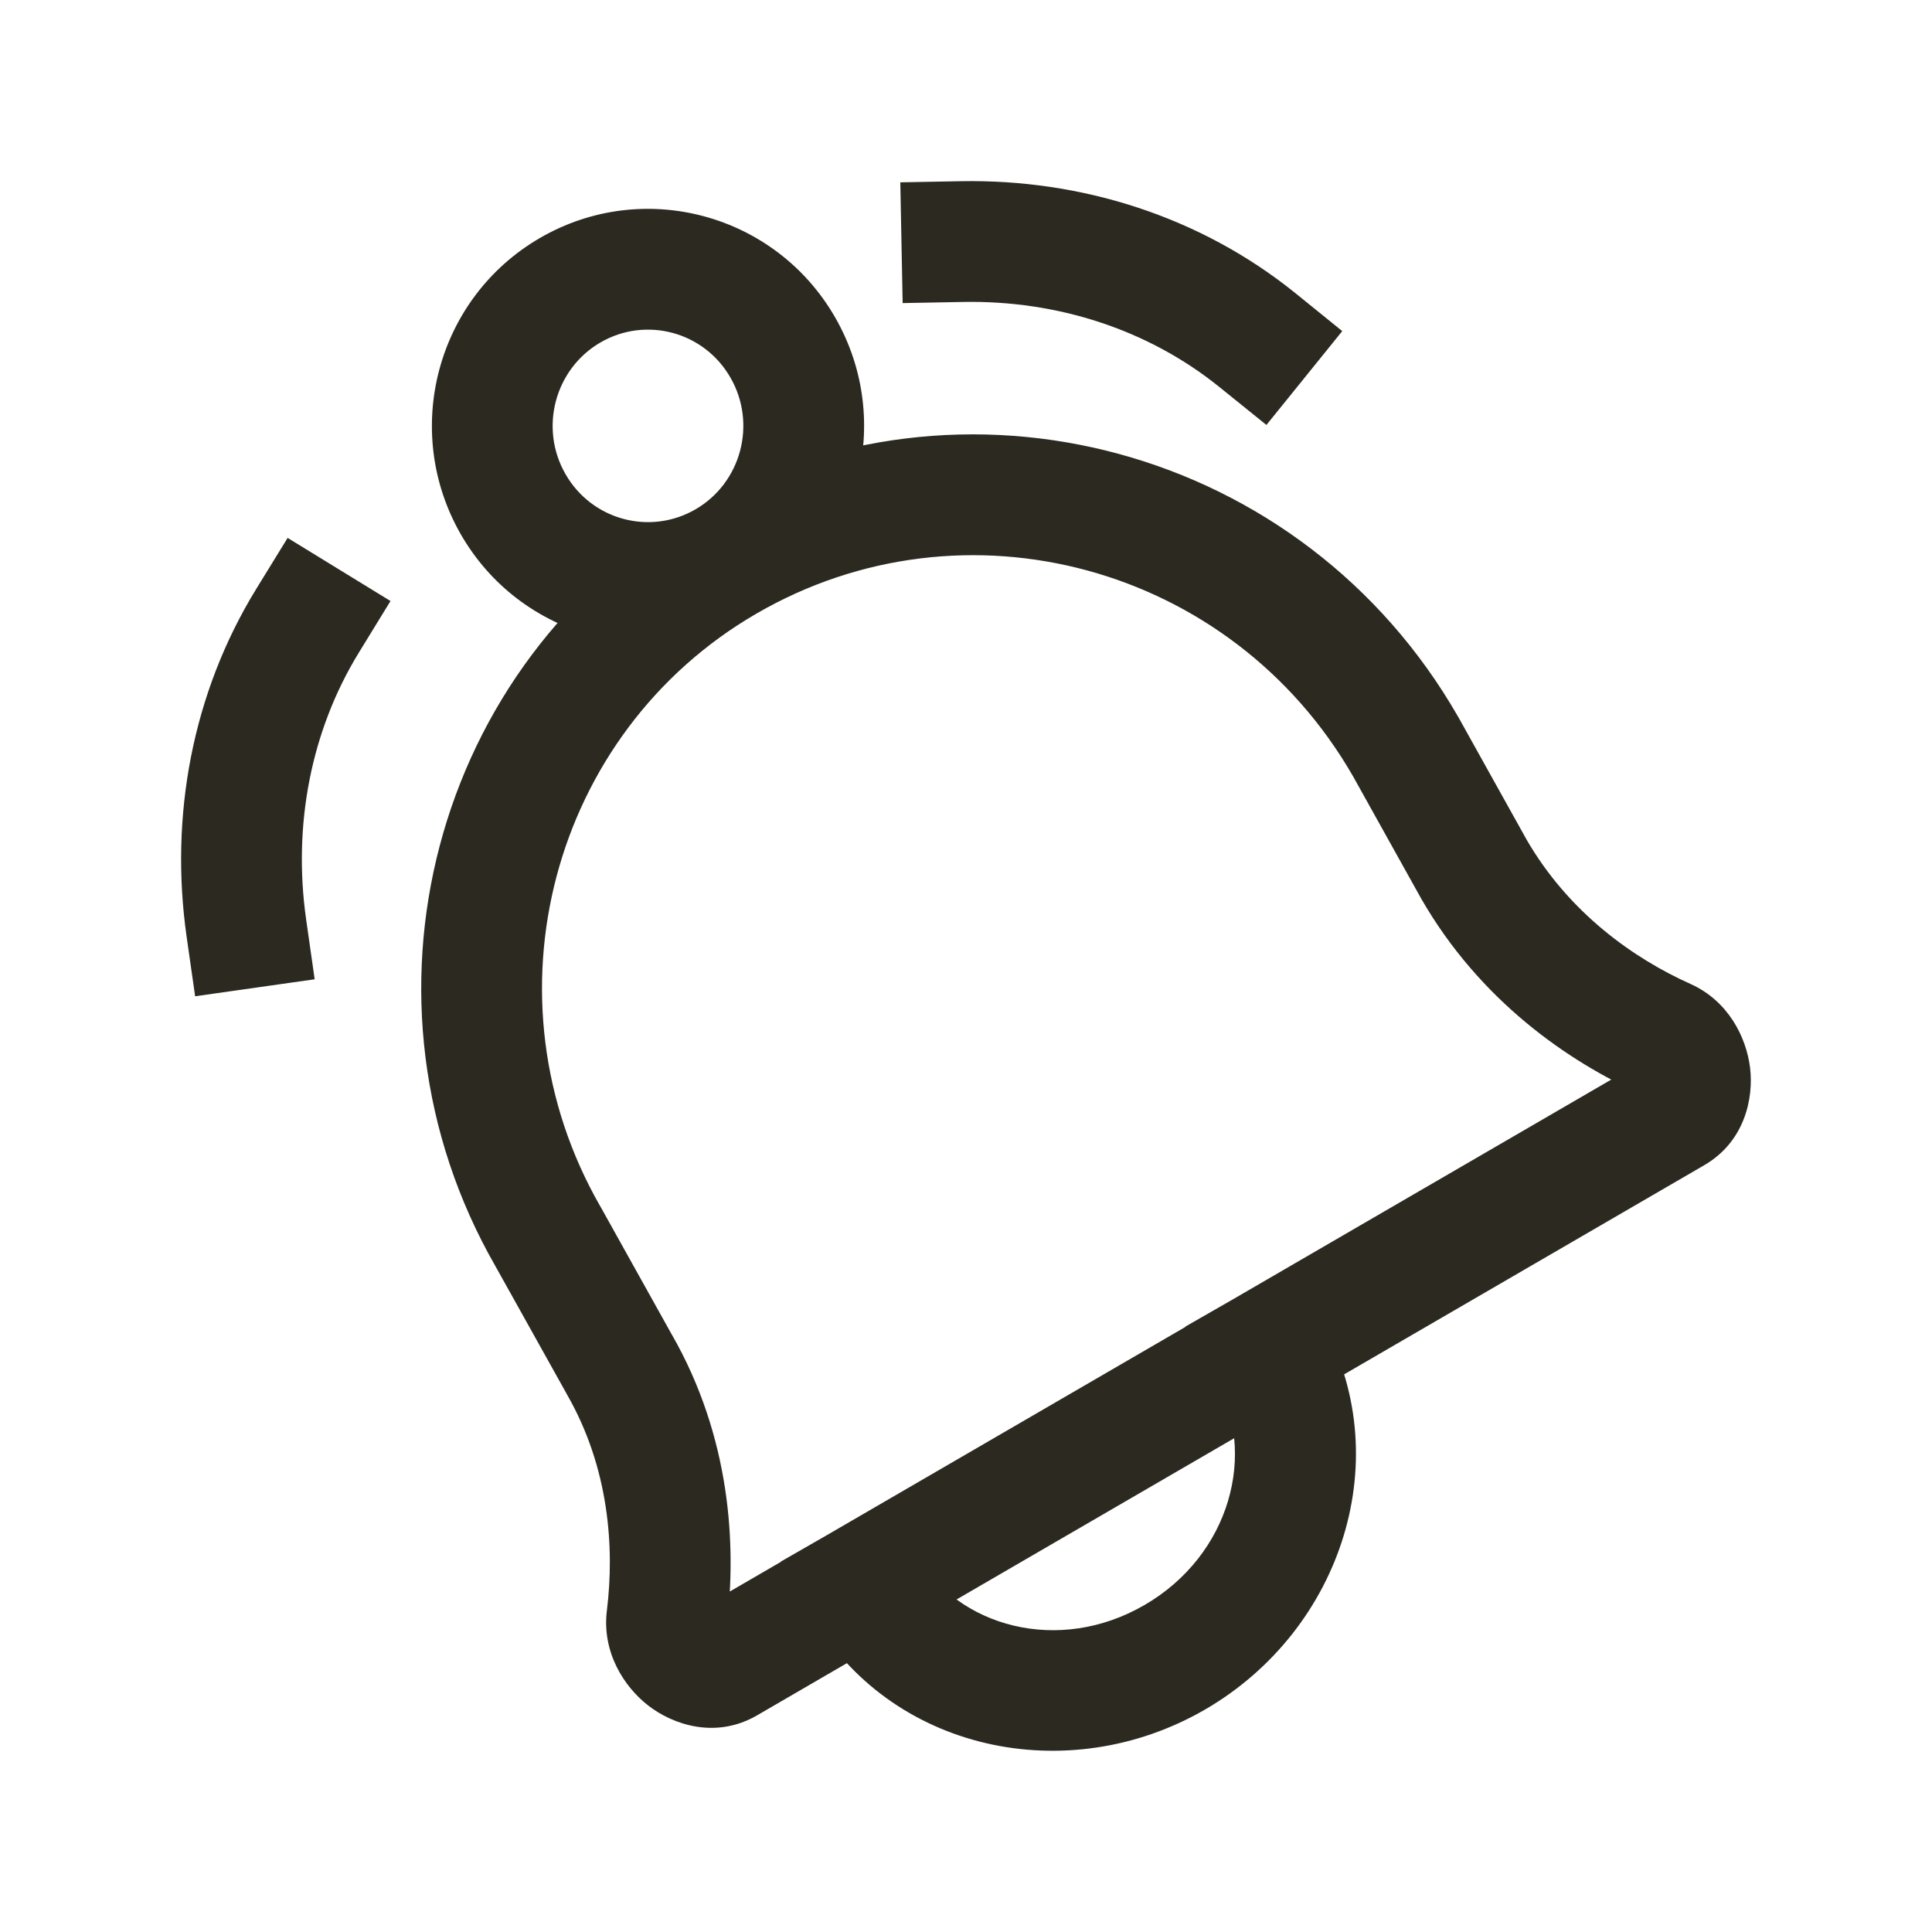 <svg width="24" height="24" viewBox="0 0 24 24" fill="none" xmlns="http://www.w3.org/2000/svg">
<path d="M9.027 20.661L8.65 20.012L9.027 20.661ZM8.283 20.098L7.539 20.006V20.006L8.283 20.098ZM7.695 16.951L7.039 17.316L7.044 17.324L7.695 16.951ZM6.806 15.357L7.461 14.992L7.456 14.984L6.806 15.357ZM20.794 13.827L21.17 14.475H21.17L20.794 13.827ZM20.693 12.908L21 12.223L21 12.223L20.693 12.908ZM18.305 10.788L17.649 11.153L17.654 11.162L18.305 10.788ZM17.461 9.273L18.116 8.908L18.111 8.9L17.461 9.273ZM9.017 6.976L9.394 7.624L9.017 6.976ZM16.398 16.384L16.025 15.734L14.724 16.48L15.097 17.131L16.398 16.384ZM14.595 20.586L14.972 21.235L14.595 20.586ZM11.373 19.303L11 18.652L9.699 19.399L10.072 20.049L11.373 19.303ZM2.318 11.634L2.424 12.376L3.909 12.165L3.803 11.422L2.318 11.634ZM4.459 8.105L4.851 7.466L3.573 6.682L3.18 7.321L4.459 8.105ZM11.934 2.251L11.184 2.265L11.213 3.765L11.963 3.751L11.934 2.251ZM15.148 4.808L15.732 5.279L16.674 4.113L16.091 3.641L15.148 4.808ZM8.283 20.098L9.028 20.19C9.151 19.193 9.075 17.85 8.345 16.577L7.695 16.951L7.044 17.324C7.567 18.235 7.635 19.226 7.539 20.006L8.283 20.098ZM7.695 16.951L8.349 16.585L7.461 14.992L6.806 15.357L6.151 15.723L7.04 17.316L7.695 16.951ZM20.693 12.908L21 12.223C20.3 11.909 19.486 11.341 18.955 10.415L18.305 10.788L17.654 11.162C18.385 12.434 19.484 13.187 20.385 13.592L20.693 12.908ZM18.305 10.788L18.96 10.423L18.116 8.908L17.461 9.273L16.805 9.638L17.649 11.153L18.305 10.788ZM17.461 9.273L18.111 8.9C16.195 5.561 11.956 4.401 8.64 6.327L9.017 6.976L9.394 7.624C11.981 6.122 15.302 7.019 16.81 9.647L17.461 9.273ZM20.794 13.827L21.17 14.475C21.675 14.182 21.786 13.641 21.74 13.263C21.693 12.885 21.47 12.434 21 12.223L20.693 12.908L20.385 13.592C20.322 13.563 20.287 13.523 20.272 13.499C20.257 13.477 20.253 13.46 20.251 13.445C20.249 13.432 20.247 13.398 20.267 13.348C20.289 13.293 20.337 13.225 20.417 13.178L20.794 13.827ZM6.806 15.357L7.456 14.984C5.972 12.397 6.847 9.103 9.394 7.624L9.017 6.976L8.64 6.327C5.37 8.226 4.265 12.437 6.155 15.73L6.806 15.357ZM9.027 20.661L8.65 20.012C8.733 19.964 8.819 19.957 8.88 19.966C8.934 19.975 8.963 19.995 8.973 20.003C8.984 20.011 8.996 20.023 9.008 20.047C9.02 20.071 9.036 20.121 9.028 20.19L8.283 20.098L7.539 20.006C7.475 20.523 7.75 20.952 8.053 21.187C8.357 21.423 8.889 21.608 9.404 21.309L9.027 20.661ZM20.794 13.827L20.417 13.178L8.65 20.012L9.027 20.661L9.404 21.309L21.17 14.475L20.794 13.827ZM15.748 16.757L15.097 17.131C15.622 18.045 15.287 19.317 14.218 19.938L14.595 20.586L14.972 21.235C16.678 20.244 17.376 18.088 16.398 16.384L15.748 16.757ZM14.595 20.586L14.218 19.938C13.152 20.557 11.896 20.213 11.373 19.303L10.722 19.676L10.072 20.049C11.051 21.756 13.263 22.227 14.972 21.235L14.595 20.586ZM9.725 4.318L9.074 4.691C9.404 5.265 9.207 5.998 8.64 6.327L9.017 6.976L9.394 7.624C10.677 6.878 11.114 5.231 10.375 3.944L9.725 4.318ZM9.017 6.976L8.64 6.327C8.076 6.654 7.353 6.462 7.025 5.89L6.375 6.263L5.724 6.637C6.464 7.926 8.107 8.371 9.394 7.624L9.017 6.976ZM6.375 6.263L7.025 5.89C6.695 5.316 6.893 4.583 7.459 4.254L7.083 3.605L6.706 2.957C5.422 3.703 4.986 5.35 5.724 6.637L6.375 6.263ZM7.083 3.605L7.459 4.254C8.023 3.927 8.746 4.119 9.074 4.691L9.725 4.318L10.375 3.944C9.635 2.655 7.992 2.21 6.706 2.957L7.083 3.605ZM3.061 11.528L3.803 11.422C3.637 10.255 3.86 9.081 4.459 8.105L3.82 7.713L3.18 7.321C2.387 8.614 2.106 10.144 2.318 11.634L3.061 11.528ZM11.948 3.001L11.963 3.751C13.137 3.729 14.265 4.095 15.148 4.808L15.62 4.225L16.091 3.641C14.914 2.691 13.436 2.223 11.934 2.251L11.948 3.001Z" fill="#2C2920"/>
</svg>
